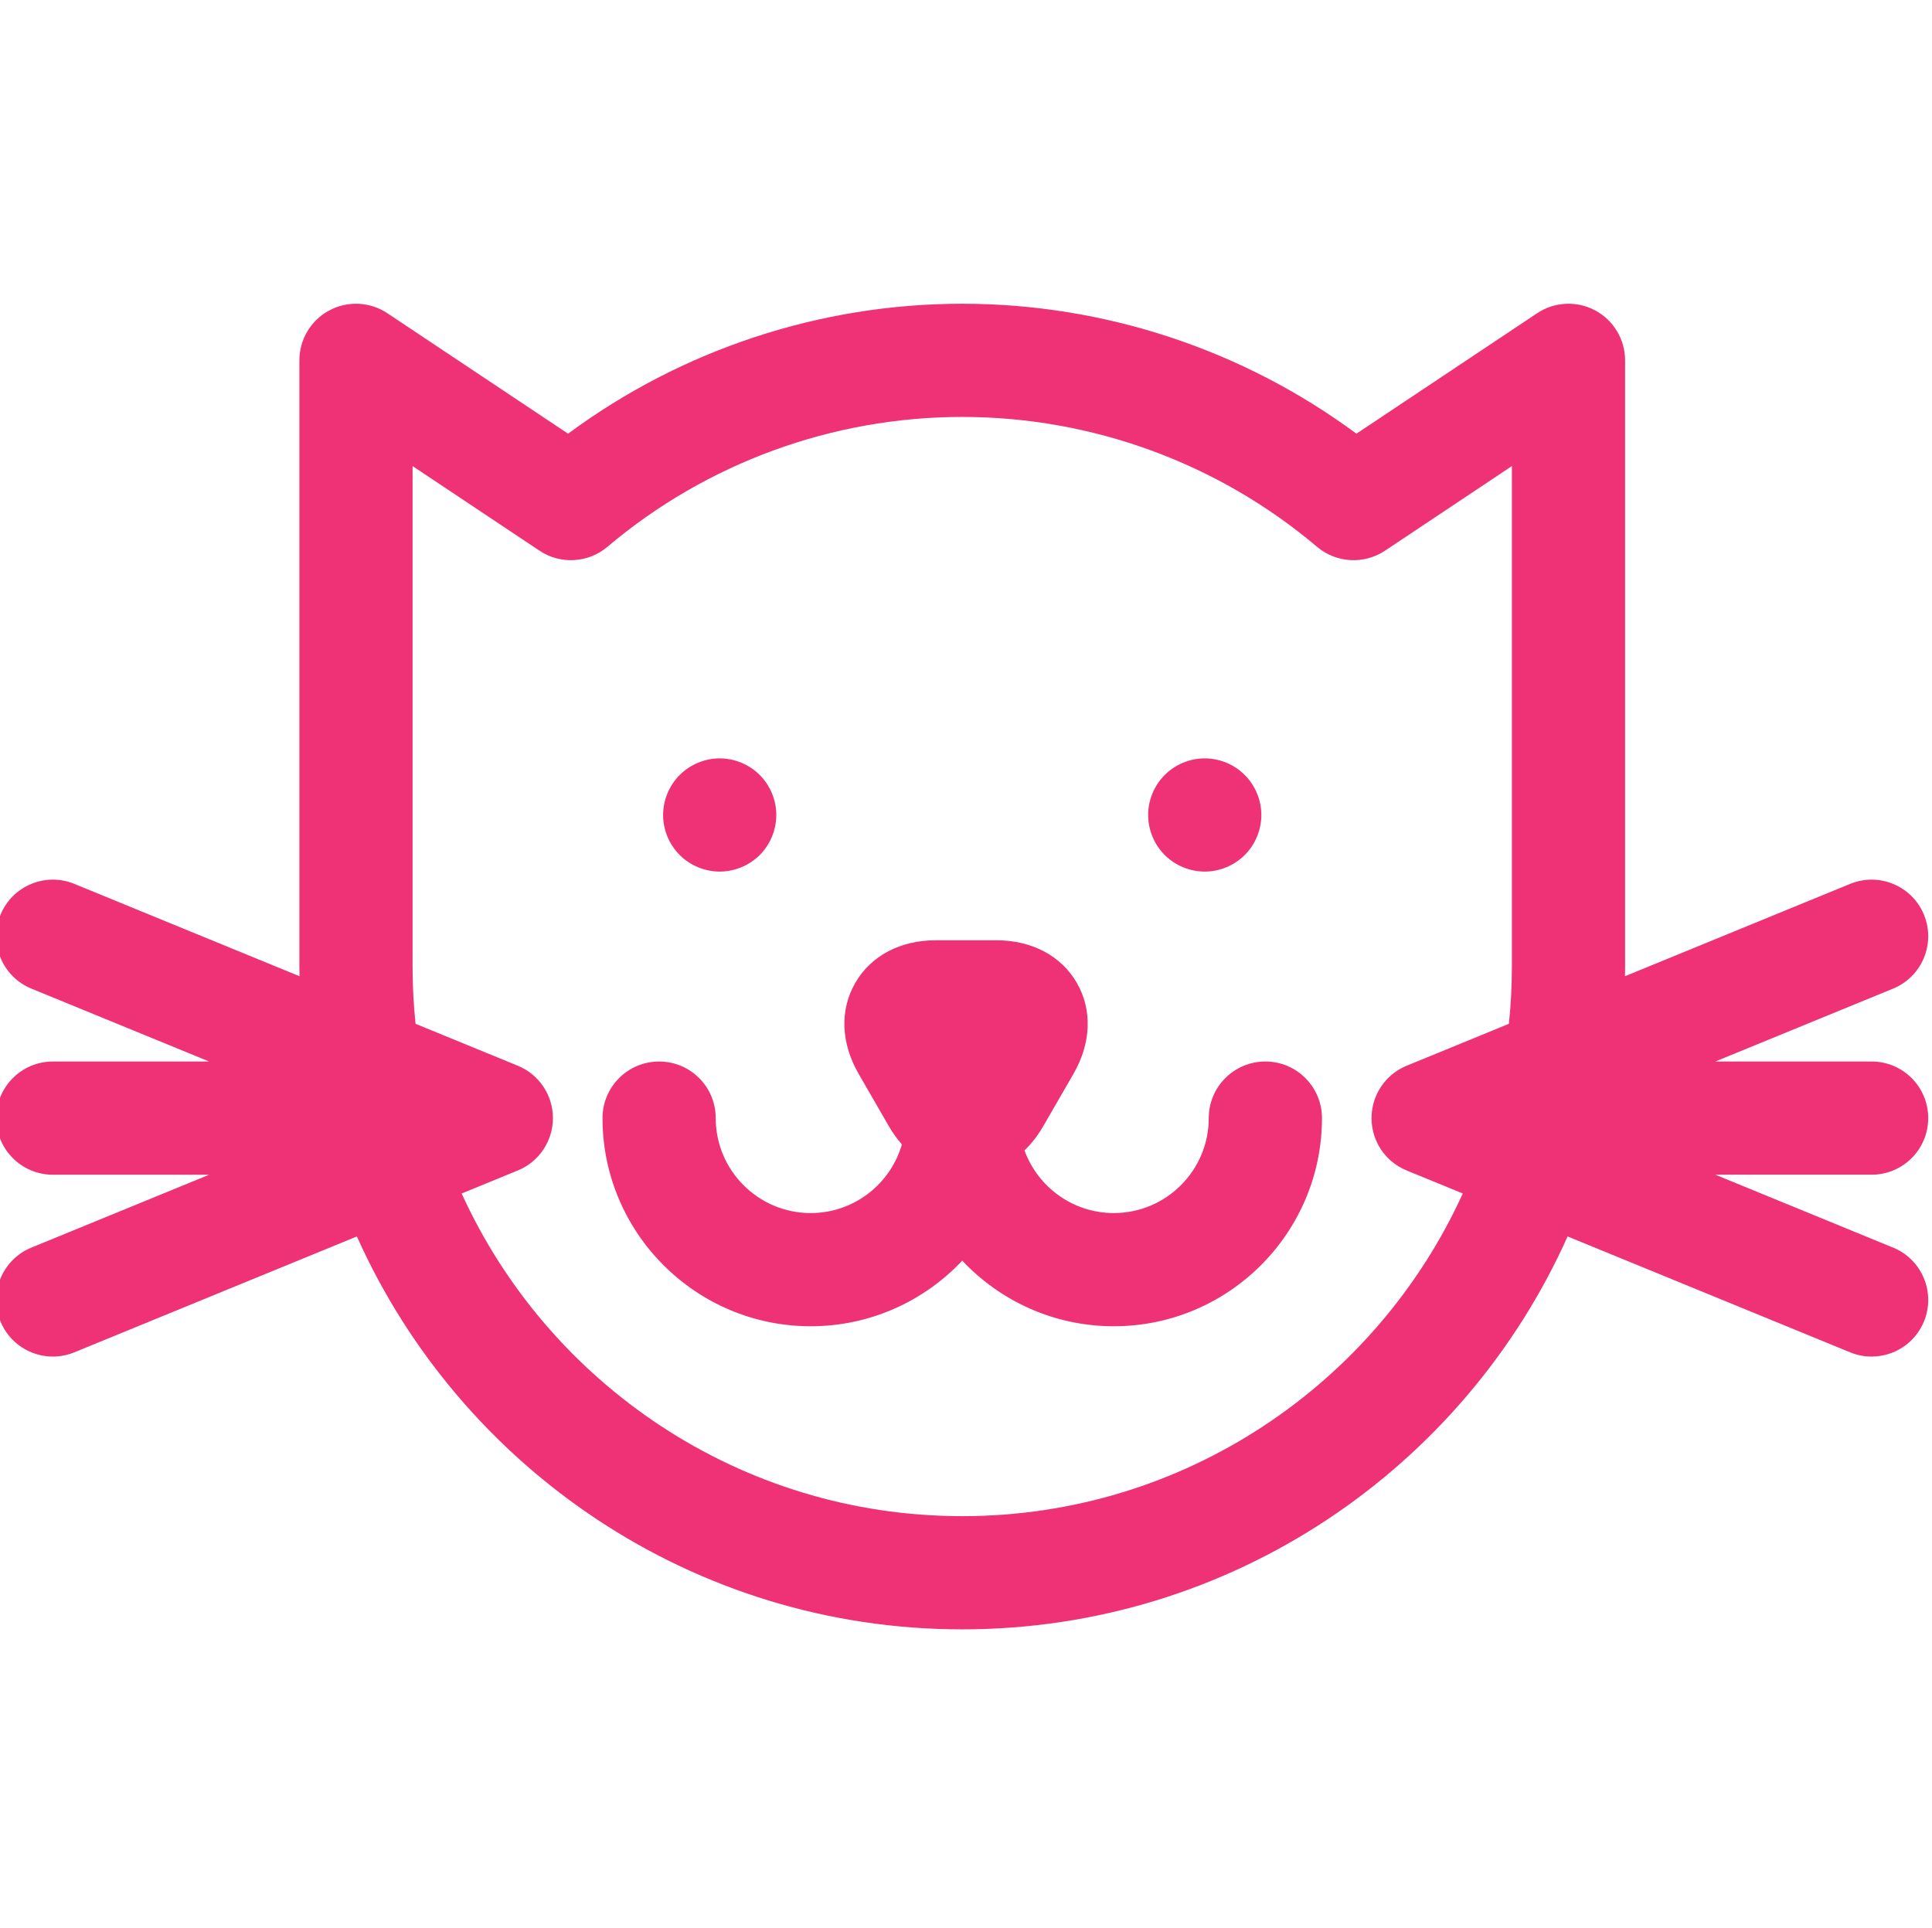 <svg viewBox="1 -80 512 511" xmlns="http://www.w3.org/2000/svg"><path fill="#EF3176" d="m191.73 150.992c3.949 0 7.82-1.598 10.609-4.387 2.793-2.793 4.391-6.66 4.391-10.613 0-3.949-1.598-7.809-4.391-10.598-2.789-2.789-6.66-4.402-10.609-4.402s-7.809 1.613-10.598 4.402c-2.801 2.789-4.402 6.66-4.402 10.598 0 3.953 1.602 7.82 4.402 10.613 2.789 2.789 6.648 4.387 10.598 4.387zm0 0"/><path fill="#EF3176" d="m320.27 150.992c3.949 0 7.809-1.598 10.598-4.387 2.801-2.793 4.402-6.66 4.402-10.613 0-3.938-1.602-7.809-4.402-10.598-2.789-2.801-6.648-4.402-10.598-4.402s-7.82 1.602-10.609 4.402c-2.789 2.789-4.391 6.648-4.391 10.598 0 3.953 1.602 7.82 4.391 10.613 2.789 2.789 6.66 4.387 10.609 4.387zm0 0"/><path fill="#EF3176" d="m336.332 201.328c-8.281 0-15 6.719-15 15 0 13.879-11.289 25.168-25.164 25.168-10.875 0-20.156-6.934-23.668-16.609 1.863-1.789 3.531-3.922 4.949-6.375l8.035-13.918c4.703-8.148 5.023-16.934.883-24.109-4.141-7.172-11.914-11.285-21.316-11.285h-16.074c-9.406 0-17.176 4.113-21.32 11.289-4.141 7.172-3.816 15.961.887 24.105l8.035 13.922c1.02 1.766 2.176 3.355 3.434 4.785-3.027 10.496-12.715 18.199-24.176 18.199-13.875 0-25.164-11.293-25.164-25.168 0-8.285-6.719-15-15-15-8.285 0-15 6.715-15 15 0 30.418 24.746 55.164 55.164 55.164 15.816 0 30.098-6.688 40.168-17.387 10.066 10.699 24.348 17.387 40.164 17.387 30.418 0 55.168-24.746 55.168-55.164-.004-8.289-6.719-15.004-15.004-15.004zm0 0"/><path fill="#EF3176" d="m502.688 250.652-47.113-19.324h41.422c8.285 0 15-6.715 15-15 0-8.281-6.715-15-15-15h-41.414l47.105-19.316c7.664-3.145 11.328-11.906 8.188-19.57-3.145-7.664-11.906-11.328-19.57-8.188l-59.672 24.473c.012-.852.031-1.707.031-2.562v-160.664c0-5.531-3.043-10.613-7.922-13.227-4.875-2.609-10.793-2.324-15.398.746l-47.879 31.922c-30.121-22.285-66.793-34.441-104.465-34.441s-74.34 12.156-104.457 34.441l-47.883-31.922c-4.605-3.07-10.523-3.355-15.398-.746-4.879 2.613-7.922 7.695-7.922 13.227v160.664c0 .855.02 1.707.031 2.562l-59.672-24.473c-7.664-3.141-16.426.52-19.57 8.188-3.145 7.664.52 16.426 8.188 19.57l47.109 19.32h-41.422c-8.281 0-14.996 6.715-14.996 15 0 8.281 6.715 15 14.996 15h41.426l-47.117 19.32c-7.664 3.141-11.332 11.902-8.188 19.566 2.383 5.805 7.98 9.316 13.887 9.312 1.895 0 3.82-.359 5.684-1.125l74.879-30.711c27.445 61.309 89.027 104.133 160.426 104.133s132.98-42.824 160.426-104.133l74.879 30.711c1.863.766 3.789 1.125 5.688 1.125 5.902 0 11.504-3.508 13.883-9.312 3.141-7.66-.523-16.426-8.188-19.566zm-246.688 71.176c-58.883 0-109.719-35.125-132.656-85.52l14.879-6.102c5.633-2.309 9.309-7.793 9.309-13.879s-3.68-11.566-9.309-13.875l-27.098-11.113c-.52-4.988-.789-10.051-.789-15.176v-132.637l33.633 22.422c5.562 3.707 12.906 3.285 18.008-1.031 26.234-22.195 59.625-34.418 94.023-34.418s67.793 12.223 94.023 34.418c5.102 4.32 12.449 4.738 18.012 1.031l33.629-22.422v132.637c0 5.125-.27 10.188-.789 15.176l-26.887 11.027c-2.055.805-3.945 2.07-5.516 3.758-4.25 4.582-5.215 11.324-2.422 16.914 1.719 3.434 4.586 5.938 7.922 7.25l14.684 6.02c-22.938 50.395-73.77 85.52-132.656 85.52zm0 0"/></svg>